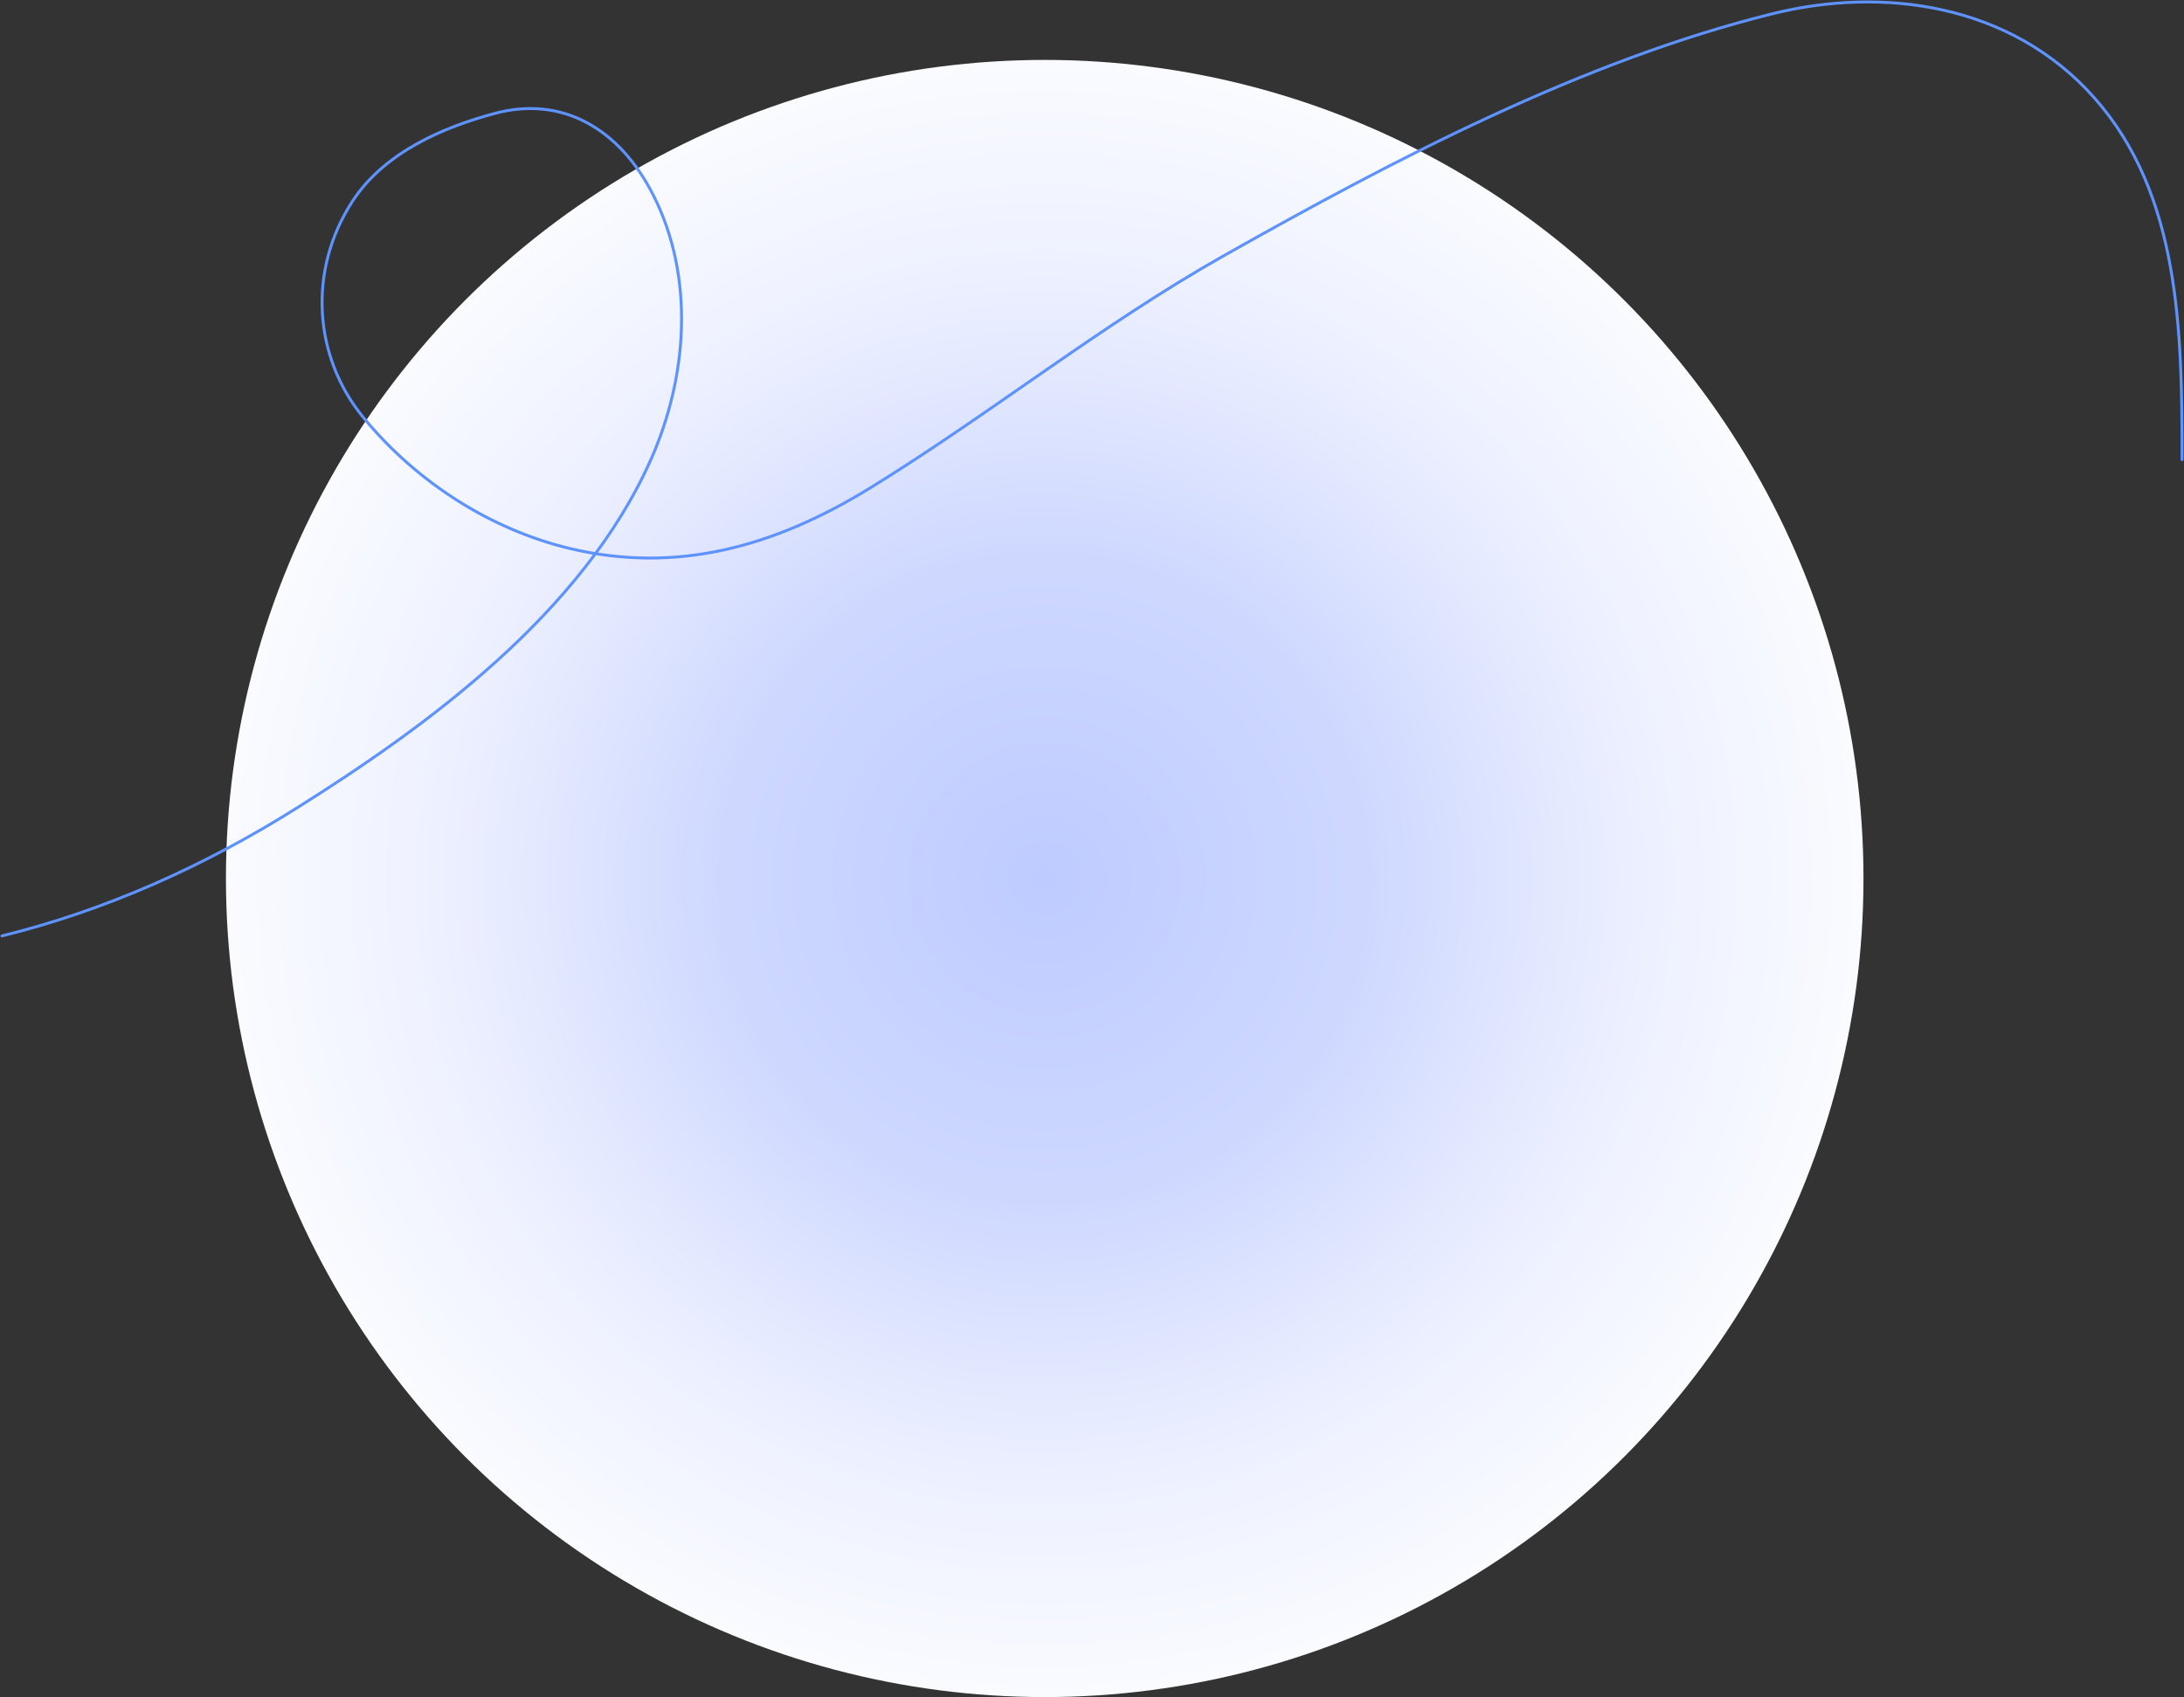 <svg width="2249" height="1748" viewBox="0 0 2249 1748" fill="none" xmlns="http://www.w3.org/2000/svg">
<rect x="0" y="0" width="2249" height="1748" fill="#333333" stroke="none"/>
<circle cx="1075.8" cy="904.859" r="843.141" fill="url(#paint0_radial_313_174)"/>
<path d="M2 964C108.709 937.725 210.008 892.319 305.448 832.367C438.345 748.886 599.855 632.11 670.357 473.131C708.005 388.236 715.615 285.458 672.671 200.877C637.499 131.602 578.149 98.49 509.632 116.794C457.182 130.806 395.837 156.647 362.794 207.545C317.089 277.948 322.419 366.988 374.109 429.93C429.667 497.58 506.334 545.575 586.009 564.752C696.826 591.425 797.872 563.022 895.885 502.705C1019.39 426.698 1133.91 334.712 1260.02 263.504C1437.9 163.073 1630.08 62.569 1825.26 14.155C1938.95 -14.046 2070.57 3.697 2156.48 100.557C2245.15 200.526 2247 340.745 2247 473.421" stroke="#5E93FE" stroke-width="3" stroke-linecap="round"/>
<defs>
<radialGradient id="paint0_radial_313_174" cx="0" cy="0" r="1" gradientUnits="userSpaceOnUse" gradientTransform="translate(1075.8 904.859) rotate(90) scale(843.141)">
<stop stop-color="#BECBFF"/>
<stop offset="0.395" stop-color="#CED8FF"/>
<stop offset="0.63" stop-color="#E4E9FF"/>
<stop offset="0.775" stop-color="#EFF2FF"/>
<stop offset="1" stop-color="#FAFBFF"/>
</radialGradient>
</defs>
</svg>
